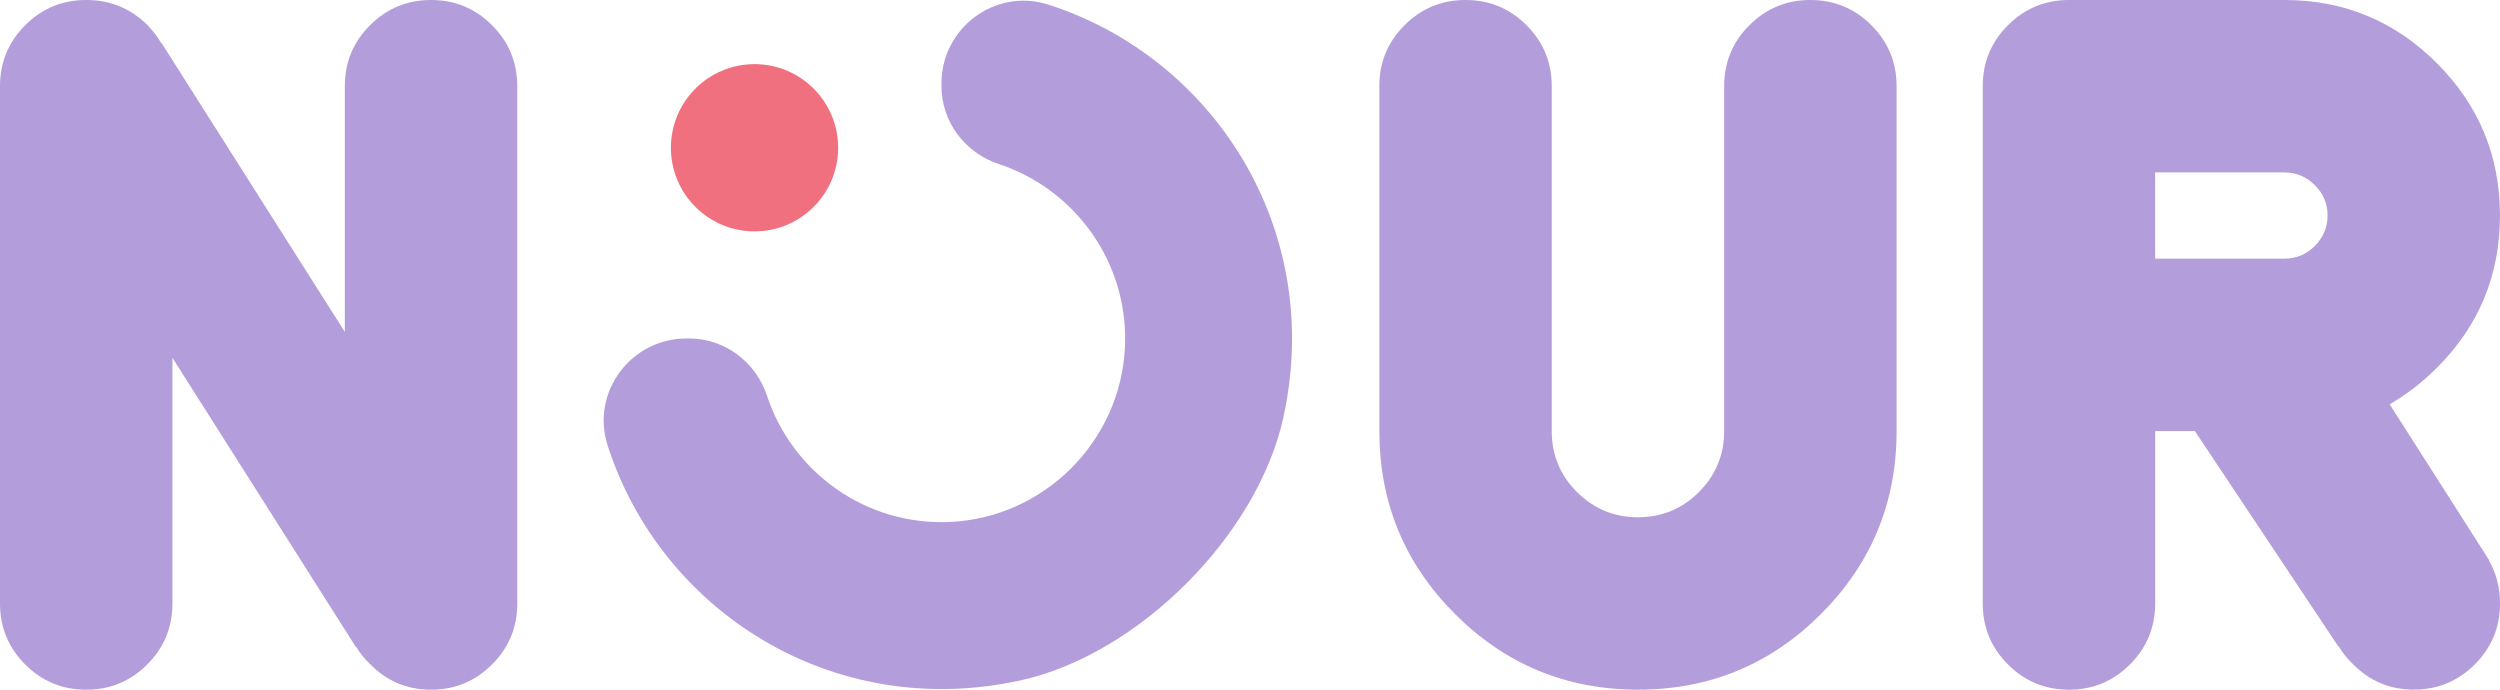 <?xml version="1.0" encoding="UTF-8"?>
<svg id="Layer_2" data-name="Layer 2" xmlns="http://www.w3.org/2000/svg" viewBox="0 0 780.03 215.18">
  <defs>
    <style>
      .cls-1 {
        fill: #b39ddb;
      }

      .cls-2 {
        fill: #f07080;
      }
    </style>
  </defs>
  <g id="Layer_1-2" data-name="Layer 1">
    <g>
      <g>
        <path class="cls-1" d="m318.34,212.3c-58.91,12.9-112.32-22.04-128.77-73.38-5.29-16.49,7.28-33.31,24.59-33.31h.82c11.16,0,20.86,7.31,24.35,17.91,7.81,23.67,30.65,40.57,57.17,39.33,29.32-1.37,53.12-25.17,54.49-54.49,1.24-26.52-15.66-49.36-39.33-57.17-10.6-3.5-17.91-13.19-17.91-24.35v-.82c0-17.32,16.82-29.88,33.31-24.59,51.33,16.45,86.28,69.86,73.38,128.77-8.07,36.85-45.27,74.05-82.12,82.12Z"/>
        <circle class="cls-2" cx="235.42" cy="46.1" r="26.09"/>
      </g>
      <g>
        <path class="cls-1" d="m107.59,103.56V26.9c0-7.44,2.62-13.79,7.87-19.03,5.25-5.24,11.59-7.87,19.03-7.87s13.79,2.62,19.03,7.87c5.25,5.25,7.87,11.59,7.87,19.03v161.39c0,7.44-2.62,13.79-7.87,19.03s-11.59,7.87-19.03,7.87-13.76-2.64-18.96-7.93c-1.79-1.7-3.27-3.54-4.44-5.51h-.13l-57.16-90.11v76.66c0,7.44-2.62,13.79-7.87,19.03s-11.59,7.87-19.03,7.87-13.79-2.62-19.03-7.87-7.87-11.59-7.87-19.03V26.9c0-7.44,2.62-13.79,7.87-19.03C13.11,2.62,19.46,0,26.9,0s13.81,2.6,19.1,7.8c1.7,1.79,3.14,3.68,4.3,5.65h.13l57.16,90.11Z"/>
        <path class="cls-1" d="m430.36,26.9c0-7.44,2.62-13.79,7.87-19.03,5.25-5.24,11.59-7.87,19.03-7.87s13.79,2.62,19.03,7.87c5.25,5.25,7.87,11.59,7.87,19.03v107.59c0,7.44,2.62,13.79,7.87,19.03s11.59,7.87,19.03,7.87,13.79-2.62,19.03-7.87c5.24-5.25,7.87-11.59,7.87-19.03V26.9c0-7.44,2.62-13.79,7.87-19.03,5.25-5.24,11.59-7.87,19.03-7.87s13.79,2.62,19.03,7.87c5.25,5.25,7.87,11.59,7.87,19.03v107.59c0,22.33-7.87,41.36-23.6,57.09s-34.76,23.6-57.09,23.6-41.36-7.87-57.09-23.6-23.6-34.77-23.6-57.09V26.9Z"/>
        <path class="cls-1" d="m684.81,134.49h-12.37v53.8c0,7.44-2.62,13.79-7.87,19.03s-11.59,7.87-19.03,7.87-13.79-2.62-19.03-7.87-7.87-11.59-7.87-19.03V26.9c0-7.44,2.62-13.79,7.87-19.03,5.25-5.24,11.59-7.87,19.03-7.87h67.24c18.56,0,34.41,6.57,47.54,19.7,13.13,13.14,19.7,28.98,19.7,47.54s-6.54,34.38-19.63,47.47c-4.57,4.57-9.5,8.38-14.79,11.43l31.07,48.68h-.13c2.33,4.04,3.5,8.52,3.5,13.45,0,7.44-2.62,13.79-7.87,19.03s-11.59,7.87-19.03,7.87-13.76-2.64-18.96-7.93c-1.79-1.7-3.27-3.54-4.44-5.51h-.13l-44.79-67.24Zm27.97-80.69h-40.35v26.9h40.35c3.68,0,6.84-1.32,9.48-3.97s3.97-5.8,3.97-9.48-1.32-6.84-3.97-9.48c-2.65-2.64-5.81-3.97-9.48-3.97Z"/>
      </g>
    </g>
  </g>
</svg>